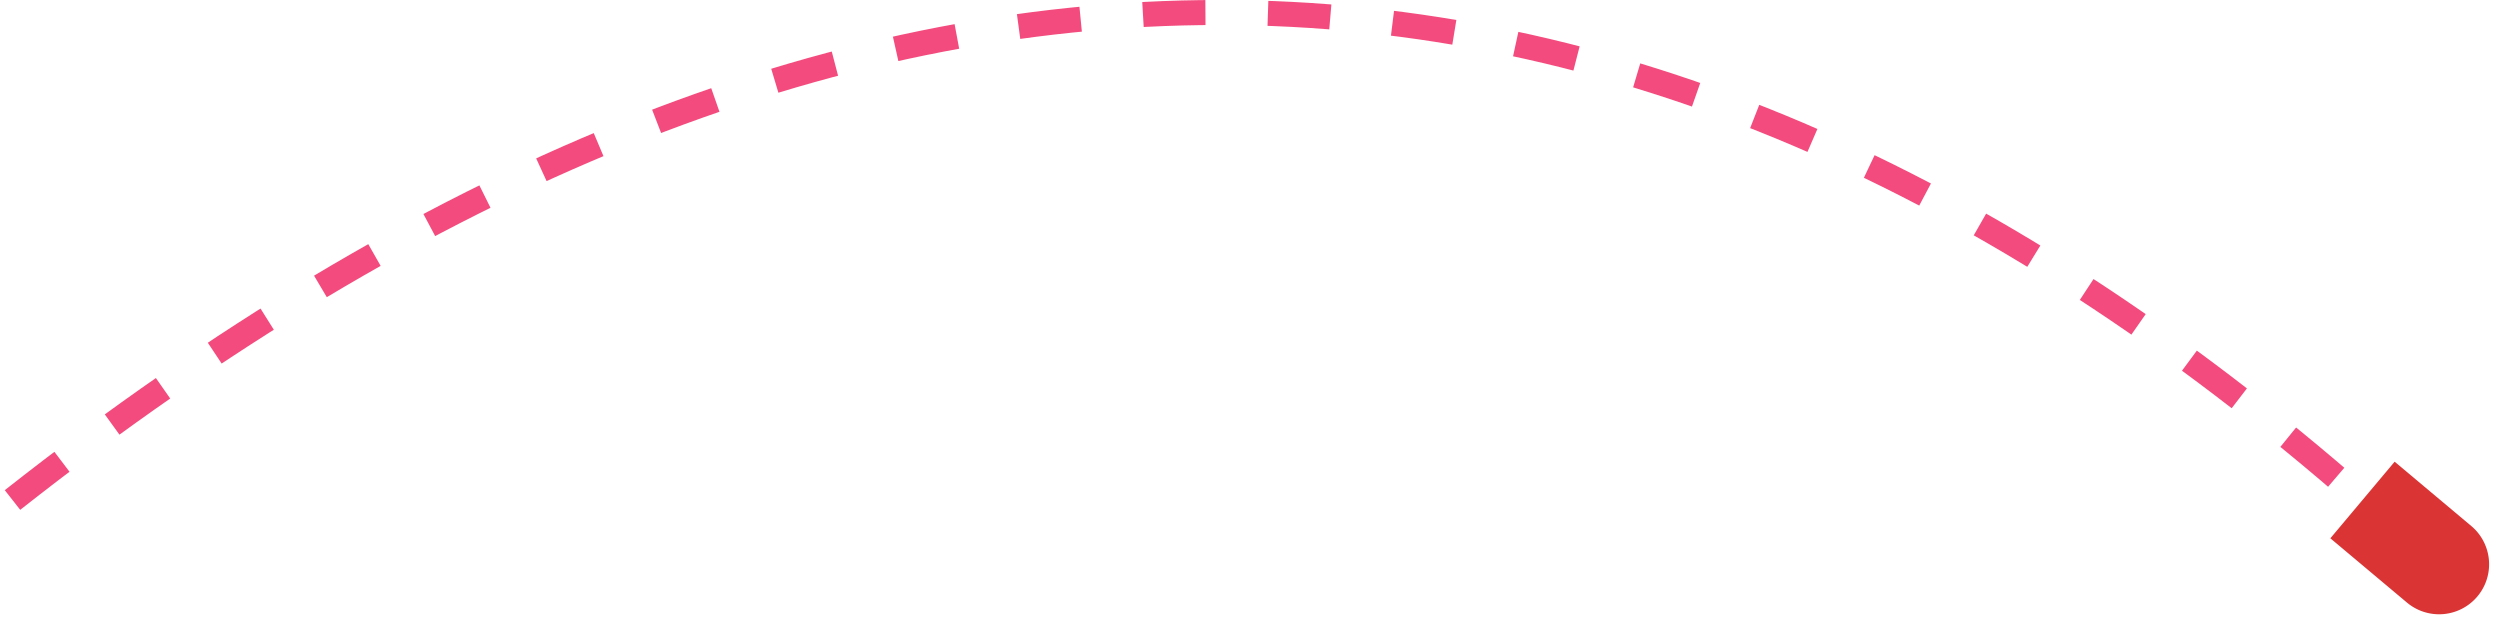 <!--Copyright (c) 2025  Joel Benway-->
<svg width="200" height="50" xmlns="http://www.w3.org/2000/svg">
  <path d="M 1 40 Q 100 -38 189 40"
        stroke="#f34b7d"
        stroke-width="2"
        fill="none"
        stroke-dasharray="5,5" />
  <g transform="translate(189, 40) rotate(40)">
    <path d="M 0 -4 L 8 -4 A 4 4 0 0 1 8 4 L 0 4 Z"
          fill="#DA3434"/>
  </g>
</svg>